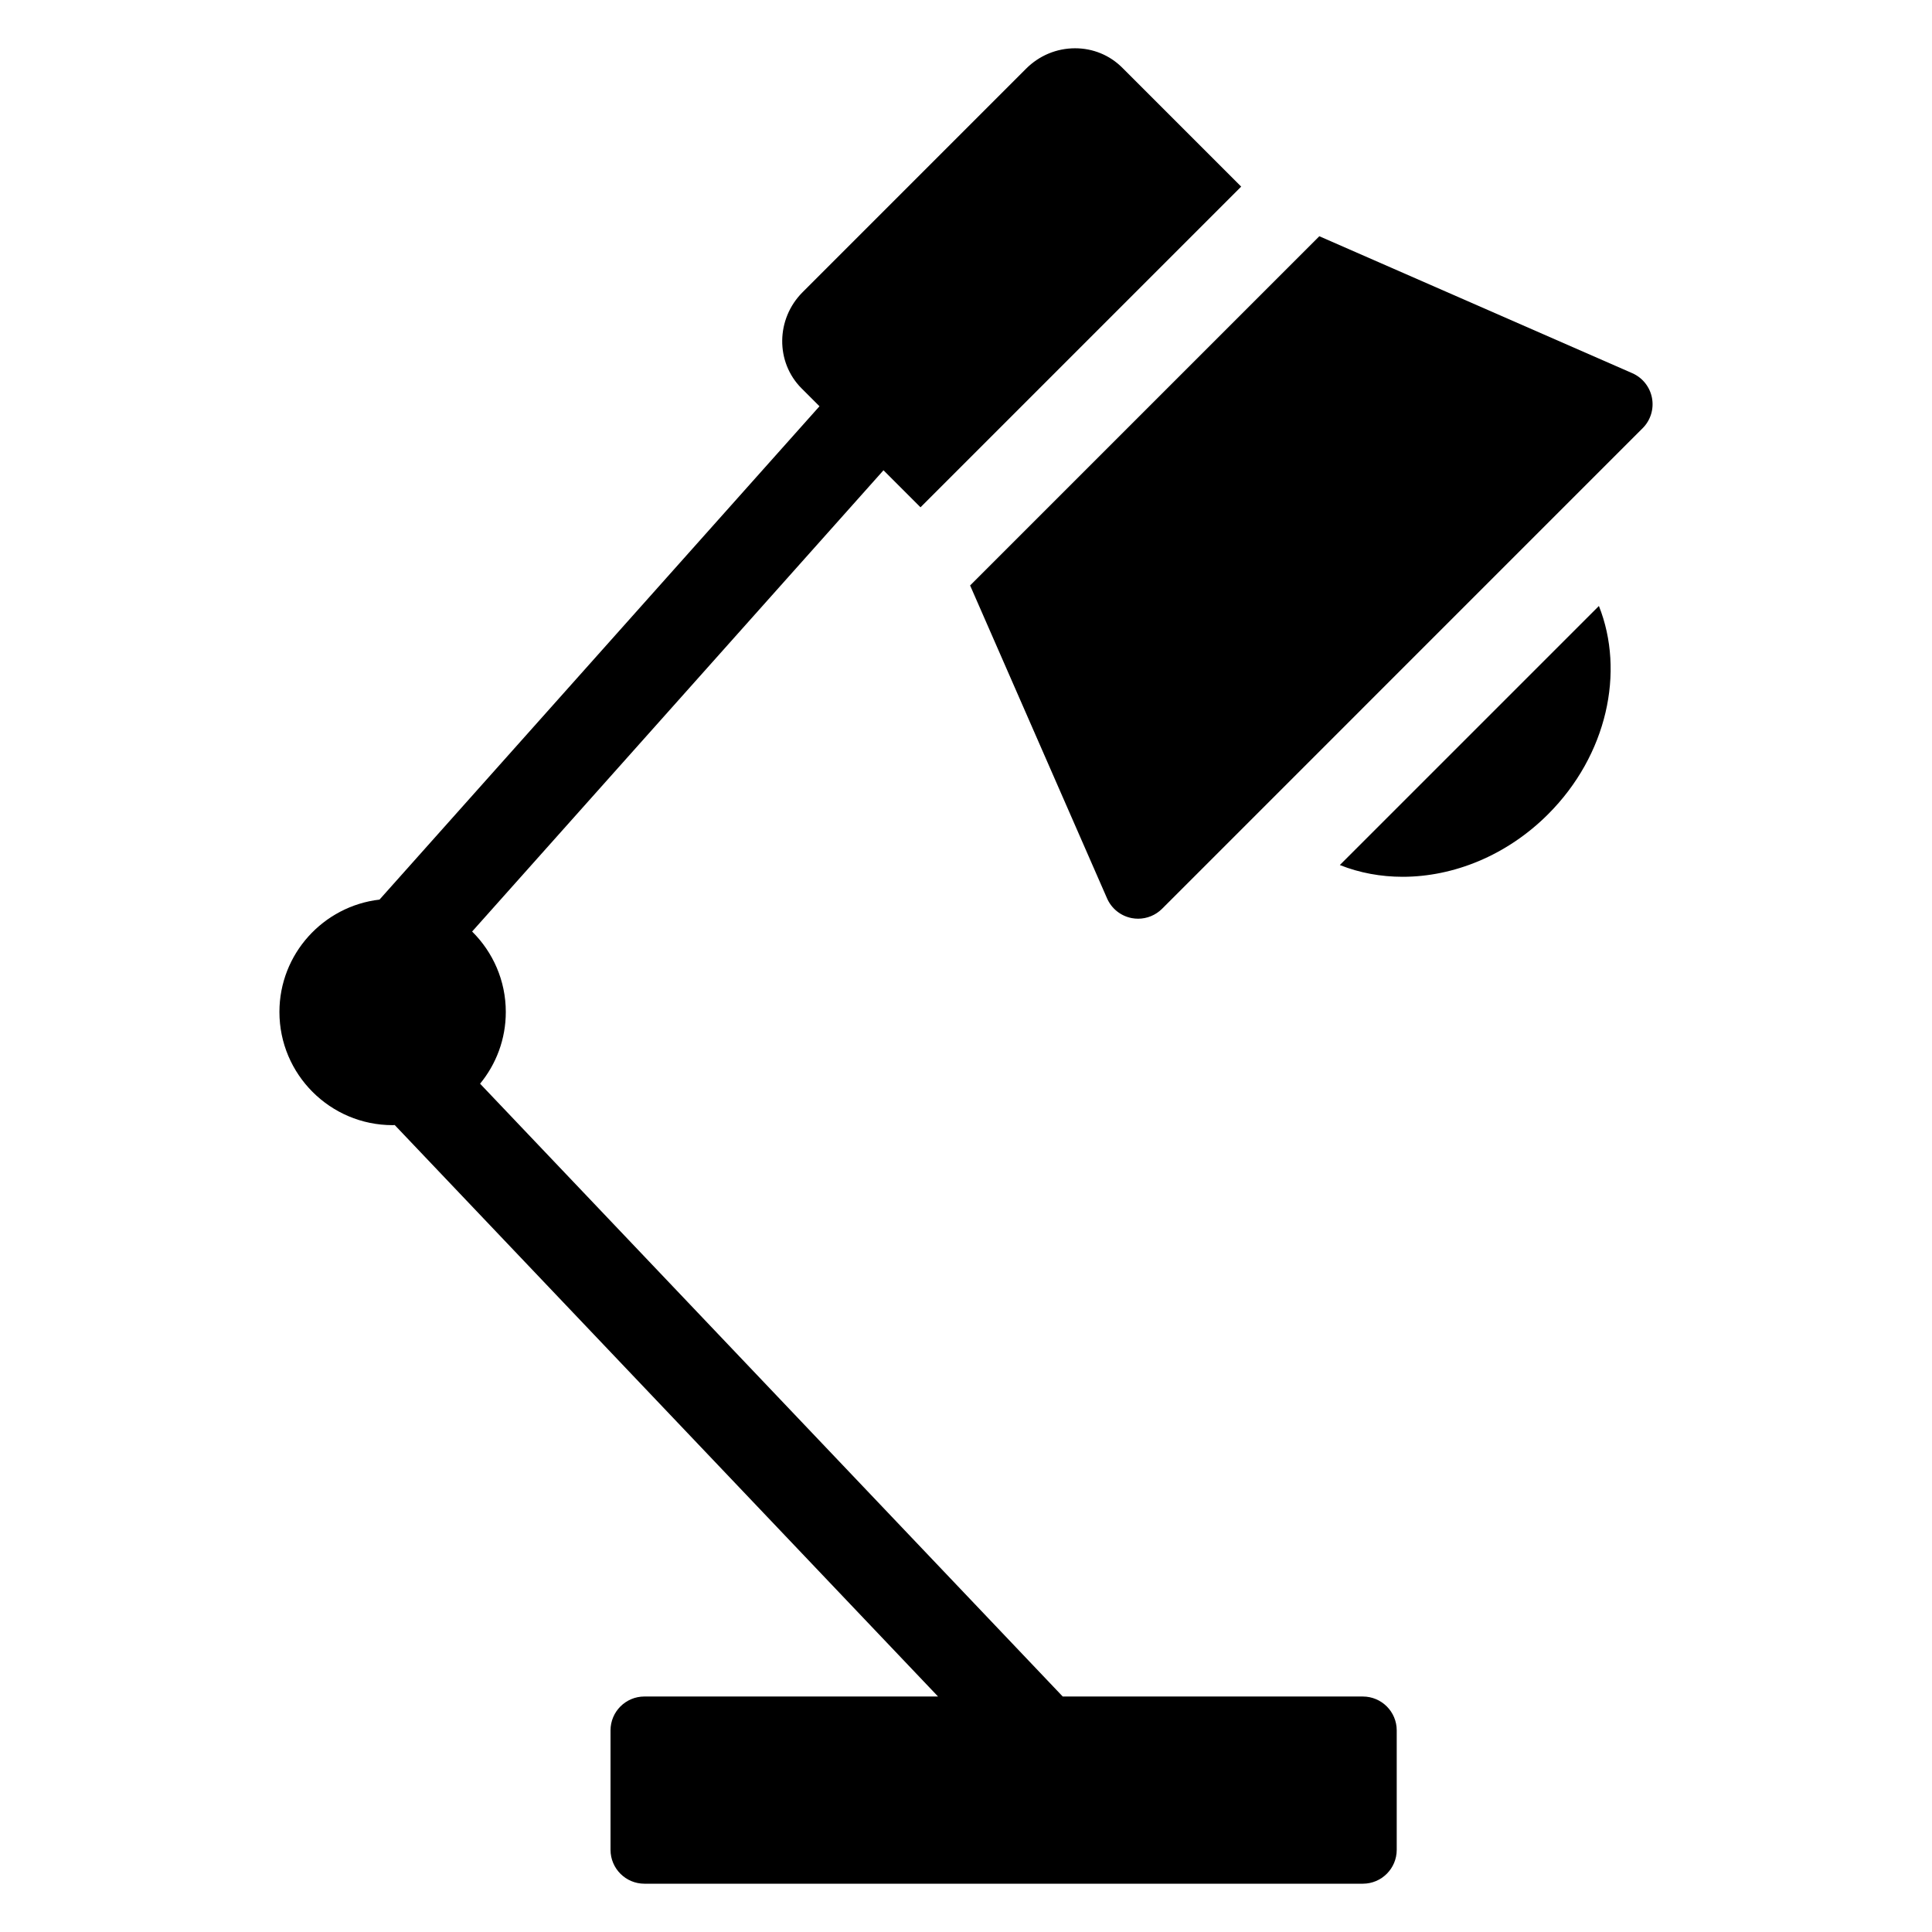 <?xml version="1.0" encoding="utf-8"?>
<!-- Generator: Adobe Illustrator 15.1.0, SVG Export Plug-In . SVG Version: 6.00 Build 0)  -->
<!DOCTYPE svg PUBLIC "-//W3C//DTD SVG 1.1//EN" "http://www.w3.org/Graphics/SVG/1.1/DTD/svg11.dtd">
<svg version="1.1" id="Capa_1" xmlns="http://www.w3.org/2000/svg" xmlns:xlink="http://www.w3.org/1999/xlink" x="0px" y="0px"
	 width="283.46px" height="283.46px" viewBox="0 0 283.46 283.46" enable-background="new 0 0 283.46 283.46" xml:space="preserve">
<g>
	<path d="M199.954,248.911h-44.031L70.437,159c2.356-2.867,3.773-6.533,3.773-10.523c0-4.614-1.895-8.791-4.942-11.804L129.623,69
		l5.43,5.43l47.051-47.05L164.659,9.935c-1.837-1.838-4.296-2.851-6.922-2.851c-2.706,0-5.26,1.064-7.194,2.997l-32.787,32.79
		c-3.929,3.931-3.996,10.262-0.147,14.114l2.624,2.623l-64.551,72.38c-8.254,0.957-14.685,7.98-14.685,16.486
		c0,9.156,7.449,16.606,16.605,16.606c0.104,0,0.206-0.015,0.31-0.016l79.717,83.845H94.547c-2.745,0-4.972,2.225-4.972,4.971
		v17.522c0,2.745,2.227,4.972,4.972,4.972h105.406c2.746,0,4.972-2.227,4.972-4.972v-17.521
		C204.925,251.137,202.7,248.911,199.954,248.911z"/>
	<path d="M242.377,58.387c-0.304-1.614-1.387-2.976-2.892-3.634l-45.914-20.092l-51.238,51.235l20.094,45.916
		c0.658,1.505,2.02,2.588,3.634,2.893c0.307,0.058,0.614,0.086,0.92,0.086c1.307,0,2.576-0.516,3.516-1.456l70.512-70.513
		C242.169,61.663,242.682,60,242.377,58.387z"/>
	<path d="M196.578,126.917c2.894,1.152,6.019,1.725,9.212,1.725c7.451,0,15.268-3.105,21.344-9.181
		c8.68-8.679,11.293-20.907,7.455-30.554L196.578,126.917z"/>
</g>
</svg>
